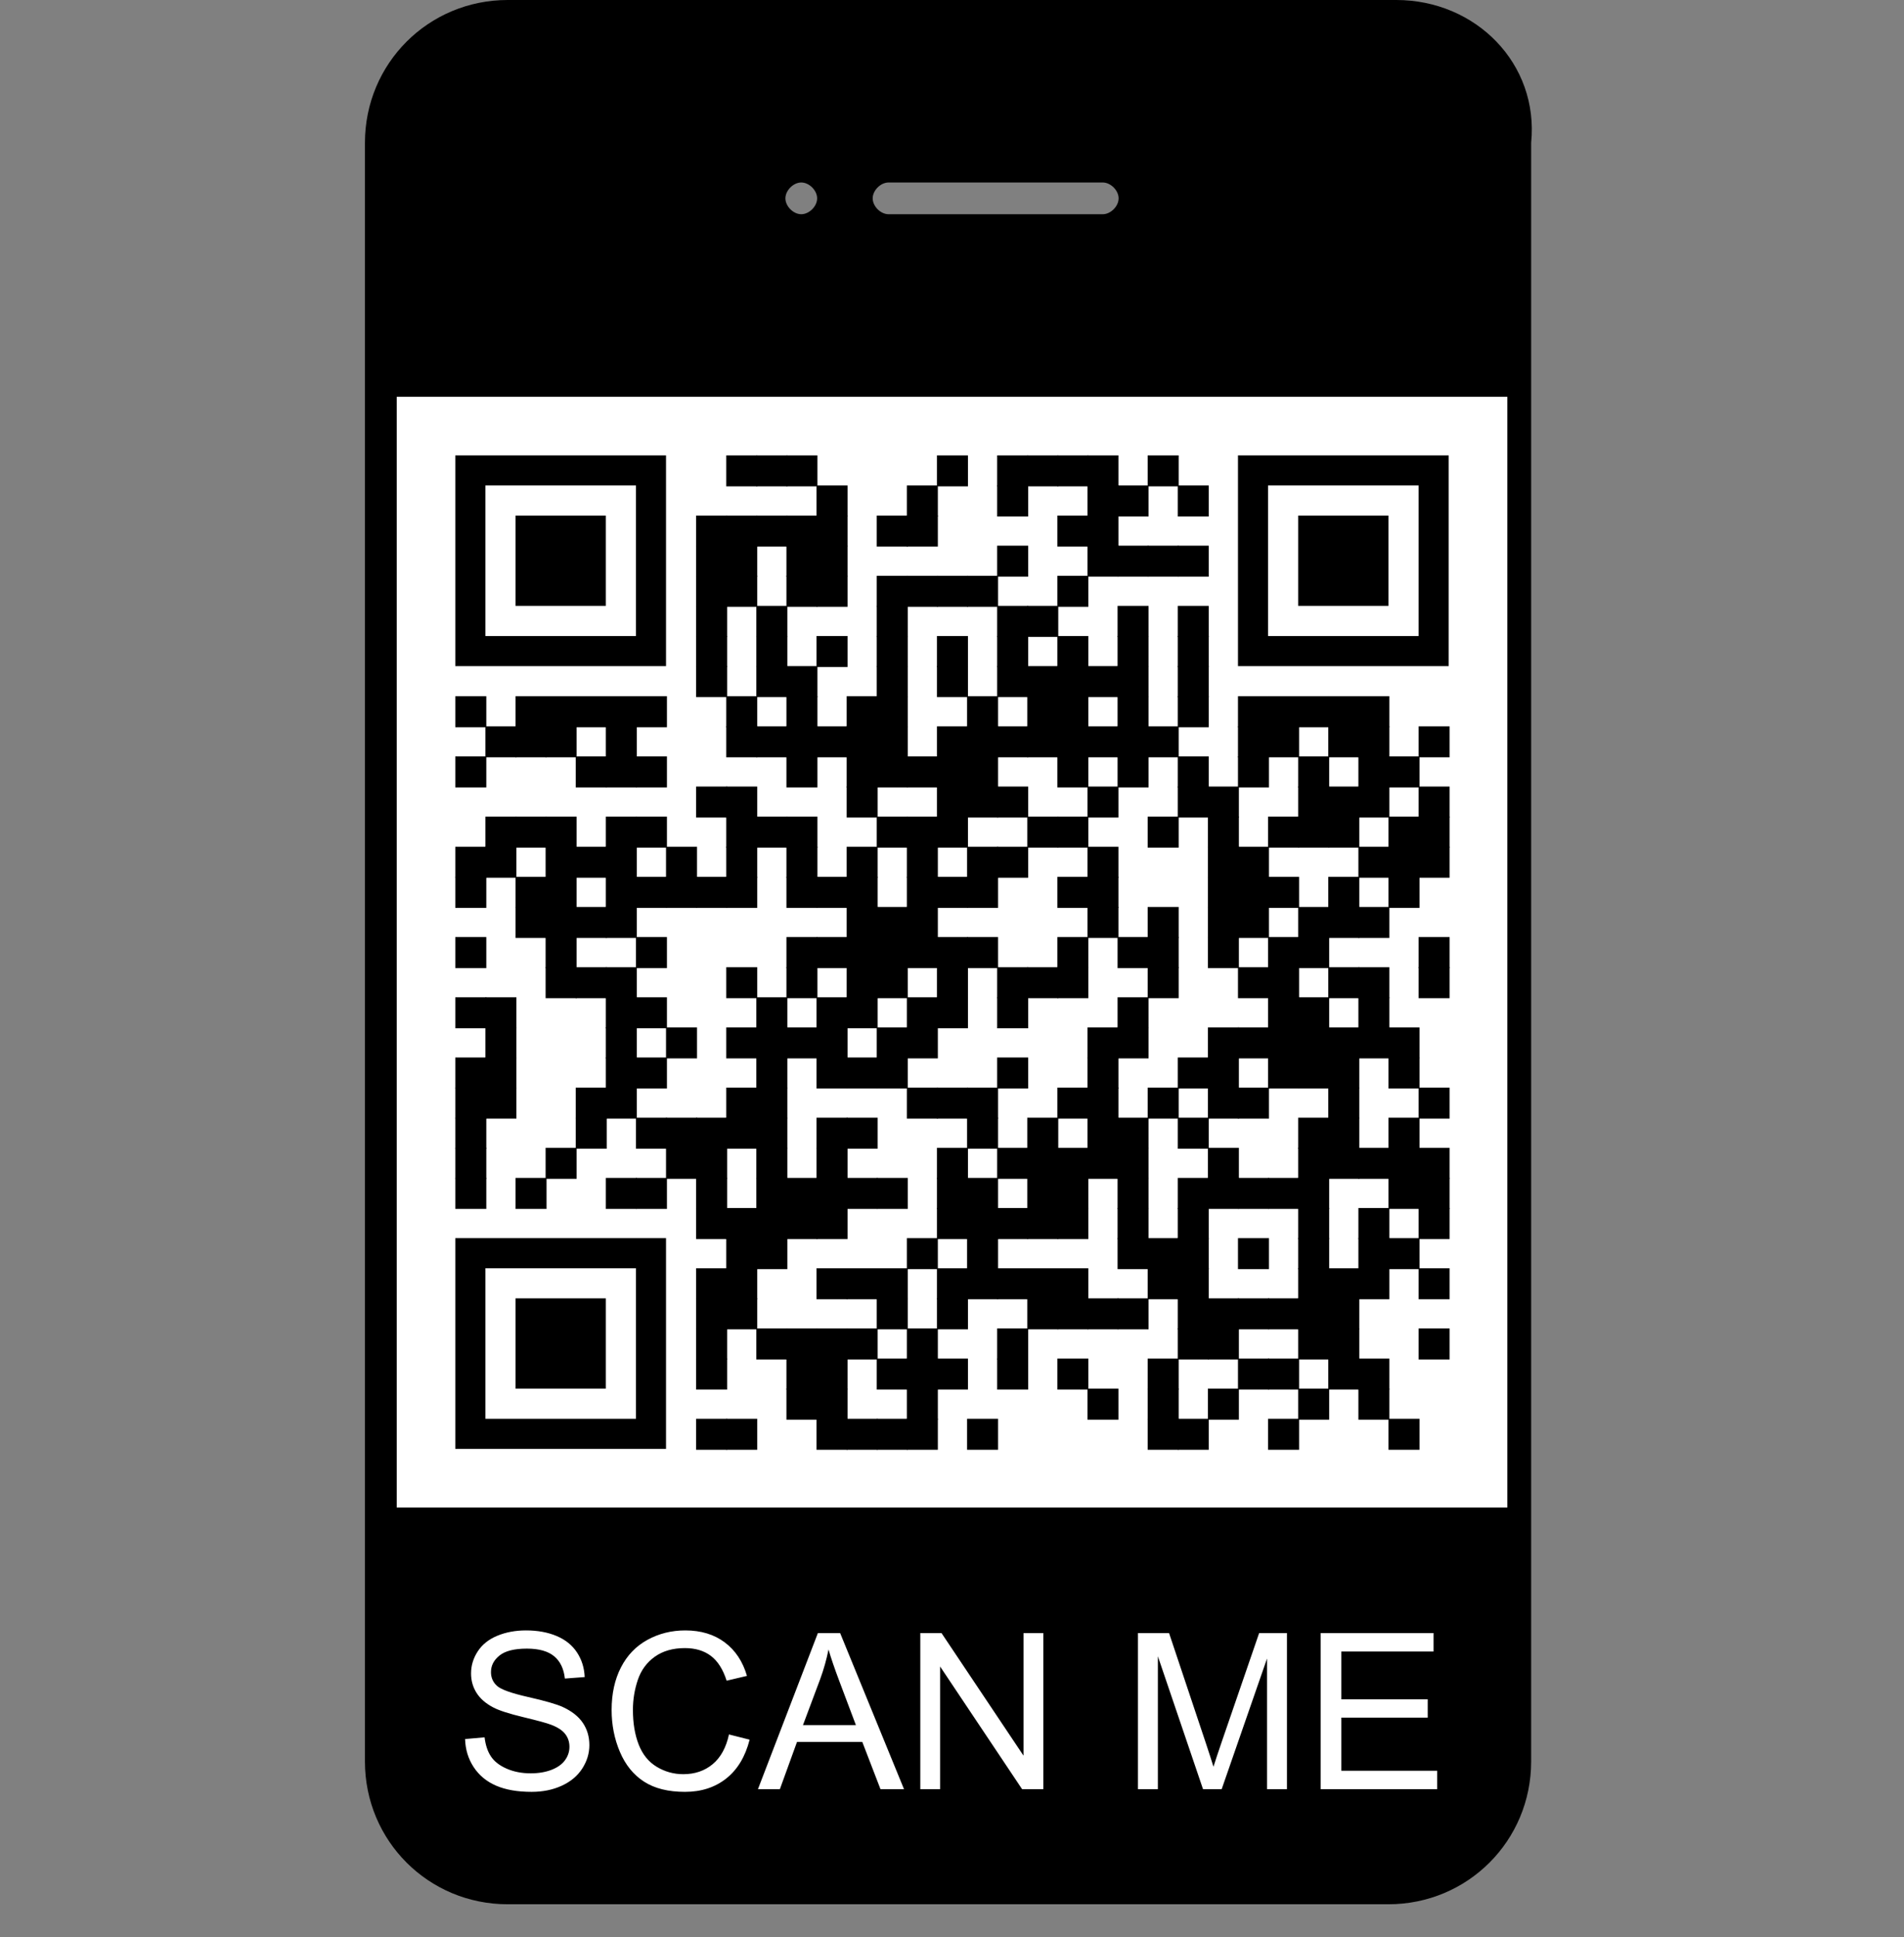 <?xml version="1.0" encoding="utf-8"?>
<svg xmlns="http://www.w3.org/2000/svg" xmlns:xlink="http://www.w3.org/1999/xlink" xml:space="preserve" width="1138.5" height="1158.219" viewBox="0 0 1138.5 1158.219"><rect x="0" y="0" width="1138.5" height="1158.219" fill="#808080" stroke="none"/><rect width="670.766" height="670.766" fill="#ffffff" x="237.188" y="237.188"/><g transform="scale(47.438)" fill="#000000"><path d="M17.6,0H6.4c-1,0-1.8,0.8-1.8,1.8v20.4c0,1,0.8,1.8,1.8,1.8h11.1c1,0,1.8-0.8,1.8-1.8V1.8C19.4,0.8,18.6,0,17.6,0z M11.2,2.3h2.7c0.1,0,0.2,0.1,0.2,0.2S14,2.7,13.9,2.7h-2.7c-0.1,0-0.2-0.1-0.2-0.2S11.1,2.3,11.2,2.3z M10.1,2.3 c0.1,0,0.2,0.1,0.2,0.2s-0.1,0.2-0.2,0.2c-0.1,0-0.2-0.1-0.2-0.2S10,2.3,10.1,2.3z M19,19H5V5h14V19z"/></g><g fill="#000000">
<g transform="translate(434.25,272.25) scale(3.09)"><rect width="6" height="6"/></g>
<g transform="translate(452.25,272.25) scale(3.09)"><rect width="6" height="6"/></g>
<g transform="translate(470.25,272.25) scale(3.09)"><rect width="6" height="6"/></g>
<g transform="translate(560.25,272.25) scale(3.09)"><rect width="6" height="6"/></g>
<g transform="translate(596.25,272.25) scale(3.09)"><rect width="6" height="6"/></g>
<g transform="translate(614.25,272.25) scale(3.09)"><rect width="6" height="6"/></g>
<g transform="translate(632.25,272.25) scale(3.09)"><rect width="6" height="6"/></g>
<g transform="translate(650.25,272.25) scale(3.09)"><rect width="6" height="6"/></g>
<g transform="translate(686.25,272.25) scale(3.09)"><rect width="6" height="6"/></g>
<g transform="translate(488.25,290.25) scale(3.09)"><rect width="6" height="6"/></g>
<g transform="translate(542.25,290.25) scale(3.09)"><rect width="6" height="6"/></g>
<g transform="translate(596.25,290.25) scale(3.09)"><rect width="6" height="6"/></g>
<g transform="translate(650.25,290.25) scale(3.09)"><rect width="6" height="6"/></g>
<g transform="translate(668.25,290.25) scale(3.09)"><rect width="6" height="6"/></g>
<g transform="translate(704.25,290.25) scale(3.09)"><rect width="6" height="6"/></g>
<g transform="translate(416.25,308.25) scale(3.09)"><rect width="6" height="6"/></g>
<g transform="translate(434.25,308.25) scale(3.09)"><rect width="6" height="6"/></g>
<g transform="translate(452.25,308.25) scale(3.09)"><rect width="6" height="6"/></g>
<g transform="translate(470.25,308.25) scale(3.09)"><rect width="6" height="6"/></g>
<g transform="translate(488.25,308.25) scale(3.09)"><rect width="6" height="6"/></g>
<g transform="translate(524.25,308.25) scale(3.09)"><rect width="6" height="6"/></g>
<g transform="translate(542.25,308.25) scale(3.09)"><rect width="6" height="6"/></g>
<g transform="translate(632.25,308.25) scale(3.09)"><rect width="6" height="6"/></g>
<g transform="translate(650.25,308.25) scale(3.09)"><rect width="6" height="6"/></g>
<g transform="translate(416.25,326.25) scale(3.09)"><rect width="6" height="6"/></g>
<g transform="translate(434.25,326.25) scale(3.09)"><rect width="6" height="6"/></g>
<g transform="translate(470.25,326.25) scale(3.09)"><rect width="6" height="6"/></g>
<g transform="translate(488.25,326.25) scale(3.09)"><rect width="6" height="6"/></g>
<g transform="translate(596.25,326.25) scale(3.09)"><rect width="6" height="6"/></g>
<g transform="translate(650.25,326.25) scale(3.09)"><rect width="6" height="6"/></g>
<g transform="translate(668.25,326.25) scale(3.09)"><rect width="6" height="6"/></g>
<g transform="translate(686.25,326.25) scale(3.09)"><rect width="6" height="6"/></g>
<g transform="translate(704.25,326.25) scale(3.09)"><rect width="6" height="6"/></g>
<g transform="translate(416.25,344.25) scale(3.09)"><rect width="6" height="6"/></g>
<g transform="translate(434.25,344.25) scale(3.09)"><rect width="6" height="6"/></g>
<g transform="translate(470.25,344.25) scale(3.09)"><rect width="6" height="6"/></g>
<g transform="translate(488.25,344.25) scale(3.09)"><rect width="6" height="6"/></g>
<g transform="translate(524.25,344.25) scale(3.09)"><rect width="6" height="6"/></g>
<g transform="translate(542.25,344.25) scale(3.09)"><rect width="6" height="6"/></g>
<g transform="translate(560.25,344.25) scale(3.09)"><rect width="6" height="6"/></g>
<g transform="translate(578.25,344.25) scale(3.09)"><rect width="6" height="6"/></g>
<g transform="translate(632.25,344.25) scale(3.09)"><rect width="6" height="6"/></g>
<g transform="translate(416.25,362.25) scale(3.09)"><rect width="6" height="6"/></g>
<g transform="translate(452.25,362.25) scale(3.09)"><rect width="6" height="6"/></g>
<g transform="translate(524.25,362.25) scale(3.09)"><rect width="6" height="6"/></g>
<g transform="translate(596.25,362.25) scale(3.09)"><rect width="6" height="6"/></g>
<g transform="translate(614.25,362.25) scale(3.09)"><rect width="6" height="6"/></g>
<g transform="translate(668.25,362.25) scale(3.09)"><rect width="6" height="6"/></g>
<g transform="translate(704.25,362.25) scale(3.09)"><rect width="6" height="6"/></g>
<g transform="translate(416.25,380.25) scale(3.09)"><rect width="6" height="6"/></g>
<g transform="translate(452.25,380.25) scale(3.09)"><rect width="6" height="6"/></g>
<g transform="translate(488.25,380.25) scale(3.09)"><rect width="6" height="6"/></g>
<g transform="translate(524.25,380.25) scale(3.09)"><rect width="6" height="6"/></g>
<g transform="translate(560.25,380.25) scale(3.09)"><rect width="6" height="6"/></g>
<g transform="translate(596.25,380.25) scale(3.09)"><rect width="6" height="6"/></g>
<g transform="translate(632.25,380.25) scale(3.09)"><rect width="6" height="6"/></g>
<g transform="translate(668.25,380.25) scale(3.09)"><rect width="6" height="6"/></g>
<g transform="translate(704.25,380.25) scale(3.09)"><rect width="6" height="6"/></g>
<g transform="translate(416.25,398.25) scale(3.09)"><rect width="6" height="6"/></g>
<g transform="translate(452.25,398.25) scale(3.09)"><rect width="6" height="6"/></g>
<g transform="translate(470.25,398.25) scale(3.09)"><rect width="6" height="6"/></g>
<g transform="translate(524.25,398.25) scale(3.09)"><rect width="6" height="6"/></g>
<g transform="translate(560.25,398.25) scale(3.09)"><rect width="6" height="6"/></g>
<g transform="translate(596.25,398.25) scale(3.09)"><rect width="6" height="6"/></g>
<g transform="translate(614.25,398.25) scale(3.09)"><rect width="6" height="6"/></g>
<g transform="translate(632.25,398.25) scale(3.09)"><rect width="6" height="6"/></g>
<g transform="translate(650.25,398.25) scale(3.09)"><rect width="6" height="6"/></g>
<g transform="translate(668.25,398.25) scale(3.09)"><rect width="6" height="6"/></g>
<g transform="translate(704.25,398.25) scale(3.09)"><rect width="6" height="6"/></g>
<g transform="translate(272.25,416.25) scale(3.09)"><rect width="6" height="6"/></g>
<g transform="translate(308.25,416.25) scale(3.09)"><rect width="6" height="6"/></g>
<g transform="translate(326.25,416.25) scale(3.09)"><rect width="6" height="6"/></g>
<g transform="translate(344.25,416.25) scale(3.09)"><rect width="6" height="6"/></g>
<g transform="translate(362.25,416.25) scale(3.09)"><rect width="6" height="6"/></g>
<g transform="translate(380.25,416.25) scale(3.09)"><rect width="6" height="6"/></g>
<g transform="translate(434.25,416.25) scale(3.09)"><rect width="6" height="6"/></g>
<g transform="translate(470.25,416.25) scale(3.09)"><rect width="6" height="6"/></g>
<g transform="translate(506.25,416.25) scale(3.09)"><rect width="6" height="6"/></g>
<g transform="translate(524.25,416.25) scale(3.09)"><rect width="6" height="6"/></g>
<g transform="translate(578.25,416.25) scale(3.09)"><rect width="6" height="6"/></g>
<g transform="translate(614.25,416.25) scale(3.09)"><rect width="6" height="6"/></g>
<g transform="translate(632.25,416.25) scale(3.09)"><rect width="6" height="6"/></g>
<g transform="translate(668.25,416.25) scale(3.09)"><rect width="6" height="6"/></g>
<g transform="translate(704.25,416.25) scale(3.09)"><rect width="6" height="6"/></g>
<g transform="translate(740.25,416.25) scale(3.09)"><rect width="6" height="6"/></g>
<g transform="translate(758.25,416.25) scale(3.09)"><rect width="6" height="6"/></g>
<g transform="translate(776.25,416.25) scale(3.09)"><rect width="6" height="6"/></g>
<g transform="translate(794.25,416.25) scale(3.09)"><rect width="6" height="6"/></g>
<g transform="translate(812.25,416.25) scale(3.09)"><rect width="6" height="6"/></g>
<g transform="translate(290.25,434.25) scale(3.09)"><rect width="6" height="6"/></g>
<g transform="translate(308.25,434.25) scale(3.09)"><rect width="6" height="6"/></g>
<g transform="translate(326.25,434.25) scale(3.09)"><rect width="6" height="6"/></g>
<g transform="translate(362.25,434.25) scale(3.09)"><rect width="6" height="6"/></g>
<g transform="translate(434.25,434.25) scale(3.09)"><rect width="6" height="6"/></g>
<g transform="translate(452.25,434.25) scale(3.09)"><rect width="6" height="6"/></g>
<g transform="translate(470.25,434.25) scale(3.09)"><rect width="6" height="6"/></g>
<g transform="translate(488.25,434.25) scale(3.09)"><rect width="6" height="6"/></g>
<g transform="translate(506.25,434.25) scale(3.09)"><rect width="6" height="6"/></g>
<g transform="translate(524.25,434.25) scale(3.09)"><rect width="6" height="6"/></g>
<g transform="translate(560.25,434.25) scale(3.09)"><rect width="6" height="6"/></g>
<g transform="translate(578.25,434.25) scale(3.09)"><rect width="6" height="6"/></g>
<g transform="translate(596.25,434.25) scale(3.09)"><rect width="6" height="6"/></g>
<g transform="translate(614.25,434.25) scale(3.09)"><rect width="6" height="6"/></g>
<g transform="translate(632.25,434.25) scale(3.09)"><rect width="6" height="6"/></g>
<g transform="translate(650.25,434.25) scale(3.09)"><rect width="6" height="6"/></g>
<g transform="translate(668.25,434.25) scale(3.09)"><rect width="6" height="6"/></g>
<g transform="translate(686.25,434.25) scale(3.09)"><rect width="6" height="6"/></g>
<g transform="translate(740.25,434.25) scale(3.09)"><rect width="6" height="6"/></g>
<g transform="translate(758.25,434.25) scale(3.09)"><rect width="6" height="6"/></g>
<g transform="translate(794.25,434.25) scale(3.09)"><rect width="6" height="6"/></g>
<g transform="translate(812.25,434.25) scale(3.09)"><rect width="6" height="6"/></g>
<g transform="translate(848.25,434.25) scale(3.09)"><rect width="6" height="6"/></g>
<g transform="translate(272.25,452.25) scale(3.09)"><rect width="6" height="6"/></g>
<g transform="translate(344.25,452.25) scale(3.09)"><rect width="6" height="6"/></g>
<g transform="translate(362.25,452.25) scale(3.09)"><rect width="6" height="6"/></g>
<g transform="translate(380.25,452.25) scale(3.09)"><rect width="6" height="6"/></g>
<g transform="translate(470.25,452.25) scale(3.09)"><rect width="6" height="6"/></g>
<g transform="translate(506.25,452.25) scale(3.09)"><rect width="6" height="6"/></g>
<g transform="translate(524.25,452.25) scale(3.09)"><rect width="6" height="6"/></g>
<g transform="translate(542.25,452.25) scale(3.09)"><rect width="6" height="6"/></g>
<g transform="translate(560.25,452.25) scale(3.09)"><rect width="6" height="6"/></g>
<g transform="translate(578.25,452.25) scale(3.09)"><rect width="6" height="6"/></g>
<g transform="translate(632.25,452.25) scale(3.09)"><rect width="6" height="6"/></g>
<g transform="translate(668.25,452.25) scale(3.09)"><rect width="6" height="6"/></g>
<g transform="translate(704.25,452.25) scale(3.09)"><rect width="6" height="6"/></g>
<g transform="translate(740.25,452.25) scale(3.09)"><rect width="6" height="6"/></g>
<g transform="translate(776.25,452.25) scale(3.09)"><rect width="6" height="6"/></g>
<g transform="translate(812.25,452.25) scale(3.09)"><rect width="6" height="6"/></g>
<g transform="translate(830.25,452.25) scale(3.09)"><rect width="6" height="6"/></g>
<g transform="translate(416.25,470.25) scale(3.09)"><rect width="6" height="6"/></g>
<g transform="translate(434.25,470.25) scale(3.09)"><rect width="6" height="6"/></g>
<g transform="translate(506.25,470.25) scale(3.09)"><rect width="6" height="6"/></g>
<g transform="translate(560.25,470.25) scale(3.09)"><rect width="6" height="6"/></g>
<g transform="translate(578.25,470.25) scale(3.09)"><rect width="6" height="6"/></g>
<g transform="translate(596.25,470.25) scale(3.09)"><rect width="6" height="6"/></g>
<g transform="translate(650.25,470.25) scale(3.09)"><rect width="6" height="6"/></g>
<g transform="translate(704.25,470.25) scale(3.09)"><rect width="6" height="6"/></g>
<g transform="translate(722.25,470.25) scale(3.09)"><rect width="6" height="6"/></g>
<g transform="translate(776.25,470.25) scale(3.09)"><rect width="6" height="6"/></g>
<g transform="translate(794.25,470.25) scale(3.09)"><rect width="6" height="6"/></g>
<g transform="translate(812.25,470.25) scale(3.09)"><rect width="6" height="6"/></g>
<g transform="translate(848.25,470.25) scale(3.09)"><rect width="6" height="6"/></g>
<g transform="translate(290.25,488.25) scale(3.09)"><rect width="6" height="6"/></g>
<g transform="translate(308.25,488.25) scale(3.09)"><rect width="6" height="6"/></g>
<g transform="translate(326.25,488.25) scale(3.09)"><rect width="6" height="6"/></g>
<g transform="translate(362.25,488.25) scale(3.09)"><rect width="6" height="6"/></g>
<g transform="translate(380.25,488.25) scale(3.09)"><rect width="6" height="6"/></g>
<g transform="translate(434.25,488.25) scale(3.09)"><rect width="6" height="6"/></g>
<g transform="translate(452.25,488.25) scale(3.09)"><rect width="6" height="6"/></g>
<g transform="translate(470.25,488.25) scale(3.09)"><rect width="6" height="6"/></g>
<g transform="translate(524.25,488.25) scale(3.09)"><rect width="6" height="6"/></g>
<g transform="translate(542.25,488.25) scale(3.09)"><rect width="6" height="6"/></g>
<g transform="translate(560.25,488.25) scale(3.09)"><rect width="6" height="6"/></g>
<g transform="translate(614.25,488.25) scale(3.09)"><rect width="6" height="6"/></g>
<g transform="translate(632.25,488.25) scale(3.09)"><rect width="6" height="6"/></g>
<g transform="translate(686.25,488.25) scale(3.09)"><rect width="6" height="6"/></g>
<g transform="translate(722.25,488.25) scale(3.09)"><rect width="6" height="6"/></g>
<g transform="translate(758.25,488.25) scale(3.09)"><rect width="6" height="6"/></g>
<g transform="translate(776.25,488.25) scale(3.09)"><rect width="6" height="6"/></g>
<g transform="translate(794.25,488.25) scale(3.09)"><rect width="6" height="6"/></g>
<g transform="translate(830.25,488.25) scale(3.09)"><rect width="6" height="6"/></g>
<g transform="translate(848.25,488.25) scale(3.09)"><rect width="6" height="6"/></g>
<g transform="translate(272.25,506.25) scale(3.09)"><rect width="6" height="6"/></g>
<g transform="translate(290.25,506.25) scale(3.09)"><rect width="6" height="6"/></g>
<g transform="translate(326.25,506.25) scale(3.09)"><rect width="6" height="6"/></g>
<g transform="translate(344.25,506.25) scale(3.09)"><rect width="6" height="6"/></g>
<g transform="translate(362.25,506.25) scale(3.09)"><rect width="6" height="6"/></g>
<g transform="translate(398.25,506.25) scale(3.09)"><rect width="6" height="6"/></g>
<g transform="translate(434.25,506.25) scale(3.09)"><rect width="6" height="6"/></g>
<g transform="translate(470.25,506.25) scale(3.09)"><rect width="6" height="6"/></g>
<g transform="translate(506.25,506.25) scale(3.09)"><rect width="6" height="6"/></g>
<g transform="translate(542.25,506.25) scale(3.09)"><rect width="6" height="6"/></g>
<g transform="translate(578.25,506.25) scale(3.09)"><rect width="6" height="6"/></g>
<g transform="translate(596.25,506.25) scale(3.09)"><rect width="6" height="6"/></g>
<g transform="translate(650.25,506.25) scale(3.09)"><rect width="6" height="6"/></g>
<g transform="translate(722.25,506.25) scale(3.09)"><rect width="6" height="6"/></g>
<g transform="translate(740.25,506.25) scale(3.09)"><rect width="6" height="6"/></g>
<g transform="translate(812.25,506.25) scale(3.09)"><rect width="6" height="6"/></g>
<g transform="translate(830.25,506.25) scale(3.09)"><rect width="6" height="6"/></g>
<g transform="translate(848.25,506.25) scale(3.09)"><rect width="6" height="6"/></g>
<g transform="translate(272.25,524.25) scale(3.09)"><rect width="6" height="6"/></g>
<g transform="translate(308.25,524.25) scale(3.09)"><rect width="6" height="6"/></g>
<g transform="translate(326.25,524.25) scale(3.09)"><rect width="6" height="6"/></g>
<g transform="translate(362.25,524.25) scale(3.09)"><rect width="6" height="6"/></g>
<g transform="translate(380.25,524.25) scale(3.09)"><rect width="6" height="6"/></g>
<g transform="translate(398.25,524.25) scale(3.09)"><rect width="6" height="6"/></g>
<g transform="translate(416.25,524.25) scale(3.09)"><rect width="6" height="6"/></g>
<g transform="translate(434.25,524.25) scale(3.09)"><rect width="6" height="6"/></g>
<g transform="translate(470.25,524.25) scale(3.09)"><rect width="6" height="6"/></g>
<g transform="translate(488.25,524.25) scale(3.09)"><rect width="6" height="6"/></g>
<g transform="translate(506.25,524.25) scale(3.09)"><rect width="6" height="6"/></g>
<g transform="translate(542.25,524.25) scale(3.09)"><rect width="6" height="6"/></g>
<g transform="translate(560.25,524.25) scale(3.09)"><rect width="6" height="6"/></g>
<g transform="translate(578.25,524.25) scale(3.09)"><rect width="6" height="6"/></g>
<g transform="translate(632.25,524.25) scale(3.09)"><rect width="6" height="6"/></g>
<g transform="translate(650.25,524.25) scale(3.09)"><rect width="6" height="6"/></g>
<g transform="translate(722.25,524.25) scale(3.09)"><rect width="6" height="6"/></g>
<g transform="translate(740.25,524.25) scale(3.09)"><rect width="6" height="6"/></g>
<g transform="translate(758.25,524.25) scale(3.09)"><rect width="6" height="6"/></g>
<g transform="translate(794.25,524.25) scale(3.09)"><rect width="6" height="6"/></g>
<g transform="translate(830.25,524.25) scale(3.09)"><rect width="6" height="6"/></g>
<g transform="translate(308.25,542.25) scale(3.09)"><rect width="6" height="6"/></g>
<g transform="translate(326.25,542.25) scale(3.09)"><rect width="6" height="6"/></g>
<g transform="translate(344.25,542.25) scale(3.09)"><rect width="6" height="6"/></g>
<g transform="translate(362.25,542.25) scale(3.09)"><rect width="6" height="6"/></g>
<g transform="translate(506.25,542.25) scale(3.09)"><rect width="6" height="6"/></g>
<g transform="translate(524.25,542.25) scale(3.09)"><rect width="6" height="6"/></g>
<g transform="translate(542.25,542.25) scale(3.09)"><rect width="6" height="6"/></g>
<g transform="translate(650.25,542.25) scale(3.09)"><rect width="6" height="6"/></g>
<g transform="translate(686.25,542.25) scale(3.09)"><rect width="6" height="6"/></g>
<g transform="translate(722.25,542.25) scale(3.09)"><rect width="6" height="6"/></g>
<g transform="translate(740.25,542.25) scale(3.09)"><rect width="6" height="6"/></g>
<g transform="translate(776.25,542.25) scale(3.09)"><rect width="6" height="6"/></g>
<g transform="translate(794.25,542.25) scale(3.09)"><rect width="6" height="6"/></g>
<g transform="translate(812.25,542.25) scale(3.09)"><rect width="6" height="6"/></g>
<g transform="translate(272.25,560.25) scale(3.09)"><rect width="6" height="6"/></g>
<g transform="translate(326.25,560.25) scale(3.09)"><rect width="6" height="6"/></g>
<g transform="translate(380.25,560.25) scale(3.09)"><rect width="6" height="6"/></g>
<g transform="translate(470.25,560.25) scale(3.09)"><rect width="6" height="6"/></g>
<g transform="translate(488.25,560.25) scale(3.09)"><rect width="6" height="6"/></g>
<g transform="translate(506.25,560.25) scale(3.09)"><rect width="6" height="6"/></g>
<g transform="translate(524.25,560.25) scale(3.09)"><rect width="6" height="6"/></g>
<g transform="translate(542.25,560.25) scale(3.09)"><rect width="6" height="6"/></g>
<g transform="translate(560.25,560.25) scale(3.09)"><rect width="6" height="6"/></g>
<g transform="translate(578.25,560.25) scale(3.09)"><rect width="6" height="6"/></g>
<g transform="translate(632.25,560.25) scale(3.09)"><rect width="6" height="6"/></g>
<g transform="translate(668.25,560.25) scale(3.09)"><rect width="6" height="6"/></g>
<g transform="translate(686.25,560.25) scale(3.09)"><rect width="6" height="6"/></g>
<g transform="translate(722.25,560.25) scale(3.09)"><rect width="6" height="6"/></g>
<g transform="translate(758.25,560.25) scale(3.09)"><rect width="6" height="6"/></g>
<g transform="translate(776.25,560.25) scale(3.09)"><rect width="6" height="6"/></g>
<g transform="translate(848.25,560.25) scale(3.09)"><rect width="6" height="6"/></g>
<g transform="translate(326.25,578.25) scale(3.09)"><rect width="6" height="6"/></g>
<g transform="translate(344.25,578.25) scale(3.09)"><rect width="6" height="6"/></g>
<g transform="translate(362.25,578.25) scale(3.09)"><rect width="6" height="6"/></g>
<g transform="translate(434.25,578.25) scale(3.09)"><rect width="6" height="6"/></g>
<g transform="translate(470.25,578.25) scale(3.09)"><rect width="6" height="6"/></g>
<g transform="translate(506.25,578.25) scale(3.09)"><rect width="6" height="6"/></g>
<g transform="translate(524.25,578.25) scale(3.09)"><rect width="6" height="6"/></g>
<g transform="translate(560.25,578.25) scale(3.09)"><rect width="6" height="6"/></g>
<g transform="translate(596.25,578.25) scale(3.09)"><rect width="6" height="6"/></g>
<g transform="translate(614.25,578.25) scale(3.09)"><rect width="6" height="6"/></g>
<g transform="translate(632.25,578.25) scale(3.09)"><rect width="6" height="6"/></g>
<g transform="translate(686.25,578.25) scale(3.09)"><rect width="6" height="6"/></g>
<g transform="translate(740.25,578.25) scale(3.09)"><rect width="6" height="6"/></g>
<g transform="translate(758.25,578.25) scale(3.09)"><rect width="6" height="6"/></g>
<g transform="translate(794.25,578.25) scale(3.09)"><rect width="6" height="6"/></g>
<g transform="translate(812.25,578.25) scale(3.09)"><rect width="6" height="6"/></g>
<g transform="translate(848.25,578.25) scale(3.09)"><rect width="6" height="6"/></g>
<g transform="translate(272.25,596.25) scale(3.09)"><rect width="6" height="6"/></g>
<g transform="translate(290.25,596.25) scale(3.09)"><rect width="6" height="6"/></g>
<g transform="translate(362.25,596.25) scale(3.09)"><rect width="6" height="6"/></g>
<g transform="translate(380.25,596.25) scale(3.09)"><rect width="6" height="6"/></g>
<g transform="translate(452.25,596.25) scale(3.09)"><rect width="6" height="6"/></g>
<g transform="translate(488.25,596.25) scale(3.09)"><rect width="6" height="6"/></g>
<g transform="translate(506.25,596.25) scale(3.09)"><rect width="6" height="6"/></g>
<g transform="translate(542.25,596.25) scale(3.09)"><rect width="6" height="6"/></g>
<g transform="translate(560.25,596.25) scale(3.09)"><rect width="6" height="6"/></g>
<g transform="translate(596.25,596.25) scale(3.09)"><rect width="6" height="6"/></g>
<g transform="translate(668.25,596.25) scale(3.09)"><rect width="6" height="6"/></g>
<g transform="translate(758.25,596.25) scale(3.09)"><rect width="6" height="6"/></g>
<g transform="translate(776.25,596.25) scale(3.09)"><rect width="6" height="6"/></g>
<g transform="translate(812.25,596.25) scale(3.09)"><rect width="6" height="6"/></g>
<g transform="translate(290.25,614.25) scale(3.09)"><rect width="6" height="6"/></g>
<g transform="translate(362.25,614.25) scale(3.09)"><rect width="6" height="6"/></g>
<g transform="translate(398.25,614.25) scale(3.09)"><rect width="6" height="6"/></g>
<g transform="translate(434.25,614.25) scale(3.09)"><rect width="6" height="6"/></g>
<g transform="translate(452.25,614.25) scale(3.09)"><rect width="6" height="6"/></g>
<g transform="translate(470.25,614.25) scale(3.09)"><rect width="6" height="6"/></g>
<g transform="translate(488.25,614.25) scale(3.09)"><rect width="6" height="6"/></g>
<g transform="translate(524.25,614.25) scale(3.09)"><rect width="6" height="6"/></g>
<g transform="translate(542.25,614.25) scale(3.09)"><rect width="6" height="6"/></g>
<g transform="translate(650.25,614.25) scale(3.09)"><rect width="6" height="6"/></g>
<g transform="translate(668.25,614.25) scale(3.09)"><rect width="6" height="6"/></g>
<g transform="translate(722.25,614.25) scale(3.09)"><rect width="6" height="6"/></g>
<g transform="translate(740.25,614.25) scale(3.09)"><rect width="6" height="6"/></g>
<g transform="translate(758.25,614.25) scale(3.09)"><rect width="6" height="6"/></g>
<g transform="translate(776.25,614.25) scale(3.09)"><rect width="6" height="6"/></g>
<g transform="translate(794.25,614.25) scale(3.09)"><rect width="6" height="6"/></g>
<g transform="translate(812.25,614.25) scale(3.09)"><rect width="6" height="6"/></g>
<g transform="translate(830.25,614.25) scale(3.09)"><rect width="6" height="6"/></g>
<g transform="translate(272.25,632.25) scale(3.09)"><rect width="6" height="6"/></g>
<g transform="translate(290.25,632.25) scale(3.09)"><rect width="6" height="6"/></g>
<g transform="translate(362.25,632.25) scale(3.09)"><rect width="6" height="6"/></g>
<g transform="translate(380.25,632.25) scale(3.09)"><rect width="6" height="6"/></g>
<g transform="translate(452.25,632.25) scale(3.09)"><rect width="6" height="6"/></g>
<g transform="translate(488.25,632.25) scale(3.09)"><rect width="6" height="6"/></g>
<g transform="translate(506.25,632.25) scale(3.09)"><rect width="6" height="6"/></g>
<g transform="translate(524.25,632.25) scale(3.09)"><rect width="6" height="6"/></g>
<g transform="translate(596.25,632.25) scale(3.09)"><rect width="6" height="6"/></g>
<g transform="translate(650.25,632.25) scale(3.09)"><rect width="6" height="6"/></g>
<g transform="translate(704.25,632.25) scale(3.09)"><rect width="6" height="6"/></g>
<g transform="translate(722.25,632.25) scale(3.09)"><rect width="6" height="6"/></g>
<g transform="translate(758.25,632.25) scale(3.09)"><rect width="6" height="6"/></g>
<g transform="translate(776.25,632.25) scale(3.09)"><rect width="6" height="6"/></g>
<g transform="translate(794.25,632.25) scale(3.09)"><rect width="6" height="6"/></g>
<g transform="translate(830.25,632.25) scale(3.09)"><rect width="6" height="6"/></g>
<g transform="translate(272.25,650.25) scale(3.09)"><rect width="6" height="6"/></g>
<g transform="translate(290.25,650.25) scale(3.09)"><rect width="6" height="6"/></g>
<g transform="translate(344.25,650.25) scale(3.09)"><rect width="6" height="6"/></g>
<g transform="translate(362.25,650.25) scale(3.09)"><rect width="6" height="6"/></g>
<g transform="translate(434.25,650.25) scale(3.09)"><rect width="6" height="6"/></g>
<g transform="translate(452.25,650.25) scale(3.09)"><rect width="6" height="6"/></g>
<g transform="translate(542.25,650.25) scale(3.09)"><rect width="6" height="6"/></g>
<g transform="translate(560.25,650.25) scale(3.09)"><rect width="6" height="6"/></g>
<g transform="translate(578.25,650.25) scale(3.09)"><rect width="6" height="6"/></g>
<g transform="translate(632.25,650.25) scale(3.09)"><rect width="6" height="6"/></g>
<g transform="translate(650.25,650.25) scale(3.09)"><rect width="6" height="6"/></g>
<g transform="translate(686.25,650.25) scale(3.09)"><rect width="6" height="6"/></g>
<g transform="translate(722.25,650.25) scale(3.09)"><rect width="6" height="6"/></g>
<g transform="translate(740.25,650.25) scale(3.09)"><rect width="6" height="6"/></g>
<g transform="translate(794.25,650.25) scale(3.09)"><rect width="6" height="6"/></g>
<g transform="translate(848.25,650.25) scale(3.09)"><rect width="6" height="6"/></g>
<g transform="translate(272.25,668.25) scale(3.09)"><rect width="6" height="6"/></g>
<g transform="translate(344.25,668.25) scale(3.09)"><rect width="6" height="6"/></g>
<g transform="translate(380.25,668.25) scale(3.09)"><rect width="6" height="6"/></g>
<g transform="translate(398.25,668.25) scale(3.09)"><rect width="6" height="6"/></g>
<g transform="translate(416.25,668.25) scale(3.09)"><rect width="6" height="6"/></g>
<g transform="translate(434.25,668.25) scale(3.09)"><rect width="6" height="6"/></g>
<g transform="translate(452.25,668.25) scale(3.09)"><rect width="6" height="6"/></g>
<g transform="translate(488.25,668.25) scale(3.09)"><rect width="6" height="6"/></g>
<g transform="translate(506.25,668.25) scale(3.09)"><rect width="6" height="6"/></g>
<g transform="translate(578.25,668.25) scale(3.09)"><rect width="6" height="6"/></g>
<g transform="translate(614.25,668.25) scale(3.09)"><rect width="6" height="6"/></g>
<g transform="translate(650.25,668.25) scale(3.09)"><rect width="6" height="6"/></g>
<g transform="translate(668.25,668.25) scale(3.09)"><rect width="6" height="6"/></g>
<g transform="translate(704.25,668.25) scale(3.09)"><rect width="6" height="6"/></g>
<g transform="translate(776.25,668.25) scale(3.09)"><rect width="6" height="6"/></g>
<g transform="translate(794.25,668.25) scale(3.09)"><rect width="6" height="6"/></g>
<g transform="translate(830.25,668.25) scale(3.09)"><rect width="6" height="6"/></g>
<g transform="translate(272.25,686.25) scale(3.09)"><rect width="6" height="6"/></g>
<g transform="translate(326.25,686.25) scale(3.09)"><rect width="6" height="6"/></g>
<g transform="translate(398.25,686.25) scale(3.09)"><rect width="6" height="6"/></g>
<g transform="translate(416.25,686.25) scale(3.09)"><rect width="6" height="6"/></g>
<g transform="translate(452.25,686.25) scale(3.09)"><rect width="6" height="6"/></g>
<g transform="translate(488.25,686.25) scale(3.09)"><rect width="6" height="6"/></g>
<g transform="translate(560.25,686.25) scale(3.09)"><rect width="6" height="6"/></g>
<g transform="translate(596.25,686.25) scale(3.09)"><rect width="6" height="6"/></g>
<g transform="translate(614.25,686.25) scale(3.09)"><rect width="6" height="6"/></g>
<g transform="translate(632.25,686.25) scale(3.09)"><rect width="6" height="6"/></g>
<g transform="translate(650.25,686.25) scale(3.09)"><rect width="6" height="6"/></g>
<g transform="translate(668.25,686.25) scale(3.09)"><rect width="6" height="6"/></g>
<g transform="translate(722.25,686.25) scale(3.09)"><rect width="6" height="6"/></g>
<g transform="translate(776.25,686.25) scale(3.09)"><rect width="6" height="6"/></g>
<g transform="translate(794.25,686.25) scale(3.09)"><rect width="6" height="6"/></g>
<g transform="translate(812.25,686.25) scale(3.09)"><rect width="6" height="6"/></g>
<g transform="translate(830.25,686.25) scale(3.09)"><rect width="6" height="6"/></g>
<g transform="translate(848.25,686.25) scale(3.09)"><rect width="6" height="6"/></g>
<g transform="translate(272.25,704.25) scale(3.09)"><rect width="6" height="6"/></g>
<g transform="translate(308.25,704.25) scale(3.09)"><rect width="6" height="6"/></g>
<g transform="translate(362.25,704.25) scale(3.09)"><rect width="6" height="6"/></g>
<g transform="translate(380.25,704.25) scale(3.09)"><rect width="6" height="6"/></g>
<g transform="translate(416.25,704.25) scale(3.09)"><rect width="6" height="6"/></g>
<g transform="translate(452.25,704.25) scale(3.09)"><rect width="6" height="6"/></g>
<g transform="translate(470.25,704.25) scale(3.09)"><rect width="6" height="6"/></g>
<g transform="translate(488.25,704.25) scale(3.09)"><rect width="6" height="6"/></g>
<g transform="translate(506.25,704.25) scale(3.09)"><rect width="6" height="6"/></g>
<g transform="translate(524.25,704.25) scale(3.09)"><rect width="6" height="6"/></g>
<g transform="translate(560.25,704.25) scale(3.09)"><rect width="6" height="6"/></g>
<g transform="translate(578.25,704.25) scale(3.09)"><rect width="6" height="6"/></g>
<g transform="translate(614.25,704.25) scale(3.09)"><rect width="6" height="6"/></g>
<g transform="translate(632.25,704.25) scale(3.09)"><rect width="6" height="6"/></g>
<g transform="translate(668.25,704.25) scale(3.09)"><rect width="6" height="6"/></g>
<g transform="translate(704.25,704.25) scale(3.09)"><rect width="6" height="6"/></g>
<g transform="translate(722.25,704.25) scale(3.09)"><rect width="6" height="6"/></g>
<g transform="translate(740.25,704.25) scale(3.09)"><rect width="6" height="6"/></g>
<g transform="translate(758.25,704.25) scale(3.09)"><rect width="6" height="6"/></g>
<g transform="translate(776.25,704.25) scale(3.09)"><rect width="6" height="6"/></g>
<g transform="translate(830.25,704.25) scale(3.09)"><rect width="6" height="6"/></g>
<g transform="translate(848.25,704.25) scale(3.09)"><rect width="6" height="6"/></g>
<g transform="translate(416.25,722.25) scale(3.09)"><rect width="6" height="6"/></g>
<g transform="translate(434.25,722.25) scale(3.09)"><rect width="6" height="6"/></g>
<g transform="translate(452.25,722.25) scale(3.09)"><rect width="6" height="6"/></g>
<g transform="translate(470.25,722.25) scale(3.09)"><rect width="6" height="6"/></g>
<g transform="translate(488.25,722.25) scale(3.09)"><rect width="6" height="6"/></g>
<g transform="translate(560.25,722.25) scale(3.09)"><rect width="6" height="6"/></g>
<g transform="translate(578.25,722.25) scale(3.09)"><rect width="6" height="6"/></g>
<g transform="translate(596.25,722.25) scale(3.09)"><rect width="6" height="6"/></g>
<g transform="translate(614.25,722.25) scale(3.09)"><rect width="6" height="6"/></g>
<g transform="translate(632.25,722.25) scale(3.09)"><rect width="6" height="6"/></g>
<g transform="translate(668.25,722.25) scale(3.09)"><rect width="6" height="6"/></g>
<g transform="translate(704.25,722.25) scale(3.09)"><rect width="6" height="6"/></g>
<g transform="translate(776.25,722.25) scale(3.09)"><rect width="6" height="6"/></g>
<g transform="translate(812.25,722.25) scale(3.09)"><rect width="6" height="6"/></g>
<g transform="translate(848.25,722.25) scale(3.09)"><rect width="6" height="6"/></g>
<g transform="translate(434.25,740.25) scale(3.09)"><rect width="6" height="6"/></g>
<g transform="translate(452.25,740.25) scale(3.09)"><rect width="6" height="6"/></g>
<g transform="translate(542.25,740.25) scale(3.09)"><rect width="6" height="6"/></g>
<g transform="translate(578.25,740.25) scale(3.09)"><rect width="6" height="6"/></g>
<g transform="translate(668.25,740.25) scale(3.09)"><rect width="6" height="6"/></g>
<g transform="translate(686.25,740.25) scale(3.09)"><rect width="6" height="6"/></g>
<g transform="translate(704.25,740.25) scale(3.09)"><rect width="6" height="6"/></g>
<g transform="translate(740.25,740.25) scale(3.09)"><rect width="6" height="6"/></g>
<g transform="translate(776.25,740.25) scale(3.09)"><rect width="6" height="6"/></g>
<g transform="translate(812.25,740.25) scale(3.09)"><rect width="6" height="6"/></g>
<g transform="translate(830.25,740.25) scale(3.09)"><rect width="6" height="6"/></g>
<g transform="translate(416.25,758.25) scale(3.09)"><rect width="6" height="6"/></g>
<g transform="translate(434.25,758.25) scale(3.09)"><rect width="6" height="6"/></g>
<g transform="translate(488.25,758.25) scale(3.09)"><rect width="6" height="6"/></g>
<g transform="translate(506.25,758.25) scale(3.09)"><rect width="6" height="6"/></g>
<g transform="translate(524.25,758.25) scale(3.09)"><rect width="6" height="6"/></g>
<g transform="translate(560.25,758.25) scale(3.09)"><rect width="6" height="6"/></g>
<g transform="translate(578.25,758.25) scale(3.09)"><rect width="6" height="6"/></g>
<g transform="translate(596.25,758.25) scale(3.09)"><rect width="6" height="6"/></g>
<g transform="translate(614.25,758.25) scale(3.09)"><rect width="6" height="6"/></g>
<g transform="translate(632.25,758.25) scale(3.09)"><rect width="6" height="6"/></g>
<g transform="translate(686.25,758.25) scale(3.09)"><rect width="6" height="6"/></g>
<g transform="translate(704.25,758.25) scale(3.09)"><rect width="6" height="6"/></g>
<g transform="translate(776.25,758.25) scale(3.09)"><rect width="6" height="6"/></g>
<g transform="translate(794.25,758.25) scale(3.09)"><rect width="6" height="6"/></g>
<g transform="translate(812.25,758.25) scale(3.09)"><rect width="6" height="6"/></g>
<g transform="translate(848.25,758.25) scale(3.09)"><rect width="6" height="6"/></g>
<g transform="translate(416.25,776.25) scale(3.09)"><rect width="6" height="6"/></g>
<g transform="translate(434.25,776.25) scale(3.09)"><rect width="6" height="6"/></g>
<g transform="translate(524.25,776.25) scale(3.09)"><rect width="6" height="6"/></g>
<g transform="translate(560.25,776.25) scale(3.09)"><rect width="6" height="6"/></g>
<g transform="translate(614.25,776.25) scale(3.09)"><rect width="6" height="6"/></g>
<g transform="translate(632.25,776.25) scale(3.09)"><rect width="6" height="6"/></g>
<g transform="translate(650.25,776.25) scale(3.09)"><rect width="6" height="6"/></g>
<g transform="translate(668.25,776.25) scale(3.09)"><rect width="6" height="6"/></g>
<g transform="translate(704.25,776.25) scale(3.09)"><rect width="6" height="6"/></g>
<g transform="translate(722.25,776.25) scale(3.09)"><rect width="6" height="6"/></g>
<g transform="translate(740.25,776.25) scale(3.09)"><rect width="6" height="6"/></g>
<g transform="translate(758.25,776.25) scale(3.09)"><rect width="6" height="6"/></g>
<g transform="translate(776.25,776.25) scale(3.09)"><rect width="6" height="6"/></g>
<g transform="translate(794.25,776.25) scale(3.09)"><rect width="6" height="6"/></g>
<g transform="translate(416.25,794.25) scale(3.09)"><rect width="6" height="6"/></g>
<g transform="translate(452.25,794.25) scale(3.09)"><rect width="6" height="6"/></g>
<g transform="translate(470.25,794.25) scale(3.09)"><rect width="6" height="6"/></g>
<g transform="translate(488.25,794.25) scale(3.09)"><rect width="6" height="6"/></g>
<g transform="translate(506.25,794.25) scale(3.09)"><rect width="6" height="6"/></g>
<g transform="translate(542.25,794.25) scale(3.09)"><rect width="6" height="6"/></g>
<g transform="translate(596.25,794.25) scale(3.09)"><rect width="6" height="6"/></g>
<g transform="translate(704.25,794.25) scale(3.09)"><rect width="6" height="6"/></g>
<g transform="translate(722.25,794.25) scale(3.09)"><rect width="6" height="6"/></g>
<g transform="translate(776.25,794.25) scale(3.09)"><rect width="6" height="6"/></g>
<g transform="translate(794.25,794.25) scale(3.09)"><rect width="6" height="6"/></g>
<g transform="translate(848.25,794.25) scale(3.09)"><rect width="6" height="6"/></g>
<g transform="translate(416.25,812.25) scale(3.09)"><rect width="6" height="6"/></g>
<g transform="translate(470.25,812.25) scale(3.09)"><rect width="6" height="6"/></g>
<g transform="translate(488.25,812.25) scale(3.09)"><rect width="6" height="6"/></g>
<g transform="translate(524.25,812.25) scale(3.09)"><rect width="6" height="6"/></g>
<g transform="translate(542.25,812.25) scale(3.09)"><rect width="6" height="6"/></g>
<g transform="translate(560.25,812.25) scale(3.09)"><rect width="6" height="6"/></g>
<g transform="translate(596.25,812.25) scale(3.09)"><rect width="6" height="6"/></g>
<g transform="translate(632.25,812.25) scale(3.09)"><rect width="6" height="6"/></g>
<g transform="translate(686.25,812.25) scale(3.09)"><rect width="6" height="6"/></g>
<g transform="translate(740.25,812.25) scale(3.09)"><rect width="6" height="6"/></g>
<g transform="translate(758.25,812.25) scale(3.09)"><rect width="6" height="6"/></g>
<g transform="translate(794.25,812.25) scale(3.09)"><rect width="6" height="6"/></g>
<g transform="translate(812.25,812.25) scale(3.09)"><rect width="6" height="6"/></g>
<g transform="translate(470.25,830.25) scale(3.09)"><rect width="6" height="6"/></g>
<g transform="translate(488.25,830.25) scale(3.09)"><rect width="6" height="6"/></g>
<g transform="translate(542.25,830.25) scale(3.09)"><rect width="6" height="6"/></g>
<g transform="translate(650.25,830.25) scale(3.09)"><rect width="6" height="6"/></g>
<g transform="translate(686.25,830.25) scale(3.09)"><rect width="6" height="6"/></g>
<g transform="translate(722.25,830.25) scale(3.09)"><rect width="6" height="6"/></g>
<g transform="translate(776.25,830.25) scale(3.09)"><rect width="6" height="6"/></g>
<g transform="translate(812.25,830.25) scale(3.09)"><rect width="6" height="6"/></g>
<g transform="translate(416.25,848.25) scale(3.09)"><rect width="6" height="6"/></g>
<g transform="translate(434.25,848.25) scale(3.09)"><rect width="6" height="6"/></g>
<g transform="translate(488.25,848.25) scale(3.09)"><rect width="6" height="6"/></g>
<g transform="translate(506.25,848.25) scale(3.09)"><rect width="6" height="6"/></g>
<g transform="translate(524.25,848.25) scale(3.09)"><rect width="6" height="6"/></g>
<g transform="translate(542.25,848.25) scale(3.09)"><rect width="6" height="6"/></g>
<g transform="translate(578.25,848.25) scale(3.09)"><rect width="6" height="6"/></g>
<g transform="translate(686.25,848.25) scale(3.09)"><rect width="6" height="6"/></g>
<g transform="translate(704.25,848.25) scale(3.09)"><rect width="6" height="6"/></g>
<g transform="translate(758.25,848.25) scale(3.09)"><rect width="6" height="6"/></g>
<g transform="translate(830.25,848.25) scale(3.09)"><rect width="6" height="6"/></g>
<g transform="translate(272.25,272.25)"><g transform="scale(9)"><path d="M0,0v14h14V0H0z M12,12H2V2h10V12z"/></g></g>
<g transform="translate(740.25,272.25)"><g transform="scale(9)"><path d="M0,0v14h14V0H0z M12,12H2V2h10V12z"/></g></g>
<g transform="translate(272.25,740.25)"><g transform="scale(9)"><path d="M0,0v14h14V0H0z M12,12H2V2h10V12z"/></g></g>
<g transform="translate(308.25,308.25)"><g transform="scale(9)"><rect width="6" height="6"/></g></g>
<g transform="translate(776.25,308.25)"><g transform="scale(9)"><rect width="6" height="6"/></g></g>
<g transform="translate(308.25,776.25)"><g transform="scale(9)"><rect width="6" height="6"/></g></g>
</g><g transform="translate(272.25,913.337) scale(1.304)"><path fill="#FFFFFF" d="M4.492,96.924l8.936-0.781q0.635,5.371,2.954,8.813t7.202,5.566t10.986,2.124q5.42,0,9.57-1.611t6.177-4.419t2.026-6.128q0-3.369-1.953-5.884t-6.445-4.224q-2.881-1.123-12.744-3.491t-13.818-4.468q-5.127-2.686-7.642-6.665t-2.515-8.911q0-5.42,3.076-10.132t8.984-7.153t13.135-2.441q7.959,0,14.038,2.563t9.351,7.544t3.516,11.279l-9.082,0.684q-0.732-6.787-4.956-10.254t-12.476-3.467q-8.594,0-12.524,3.149t-3.931,7.593q0,3.857,2.783,6.348q2.734,2.49,14.282,5.103t15.845,4.565q6.25,2.881,9.229,7.3t2.979,10.181q0,5.713-3.271,10.767t-9.399,7.861t-13.794,2.808q-9.717,0-16.284-2.832t-10.303-8.521t-3.931-12.866z M125.488,94.824l9.473,2.393q-2.979,11.67-10.718,17.798t-18.921,6.128q-11.572,0-18.823-4.712t-11.035-13.647t-3.784-19.189q0-11.182,4.272-19.507t12.158-12.646t17.358-4.321q10.742,0,18.066,5.469t10.205,15.381l-9.326,2.197q-2.49-7.812-7.227-11.377t-11.914-3.564q-8.252,0-13.794,3.955t-7.788,10.62t-2.246,13.745q0,9.131,2.661,15.942t8.276,10.181t12.158,3.369q7.959,0,13.477-4.59t7.471-13.623z M138.77,119.922l27.49-71.582l10.205,0l29.297,71.582l-10.791,0l-8.35-21.68l-29.932,0l-7.861,21.68l-10.059,0z M159.424,90.527l24.268,0l-7.471-19.824q-3.418-9.033-5.078-14.844q-1.367,6.885-3.857,13.672z M213.232,119.922l0-71.582l9.717,0l37.598,56.201l0-56.201l9.082,0l0,71.582l-9.717,0l-37.598-56.25l0,56.25l-9.082,0z  M313.037,119.922l0-71.582l14.258,0l16.943,50.684q2.344,7.08,3.418,10.596q1.221-3.906,3.809-11.475l17.139-49.805l12.744,0l0,71.582l-9.131,0l0-59.912l-20.801,59.912l-8.545,0l-20.703-60.938l0,60.938l-9.131,0z M396.826,119.922l0-71.582l51.758,0l0,8.447l-42.285,0l0,21.924l39.6,0l0,8.398l-39.6,0l0,24.365l43.945,0l0,8.447l-53.418,0z"/></g></svg>

